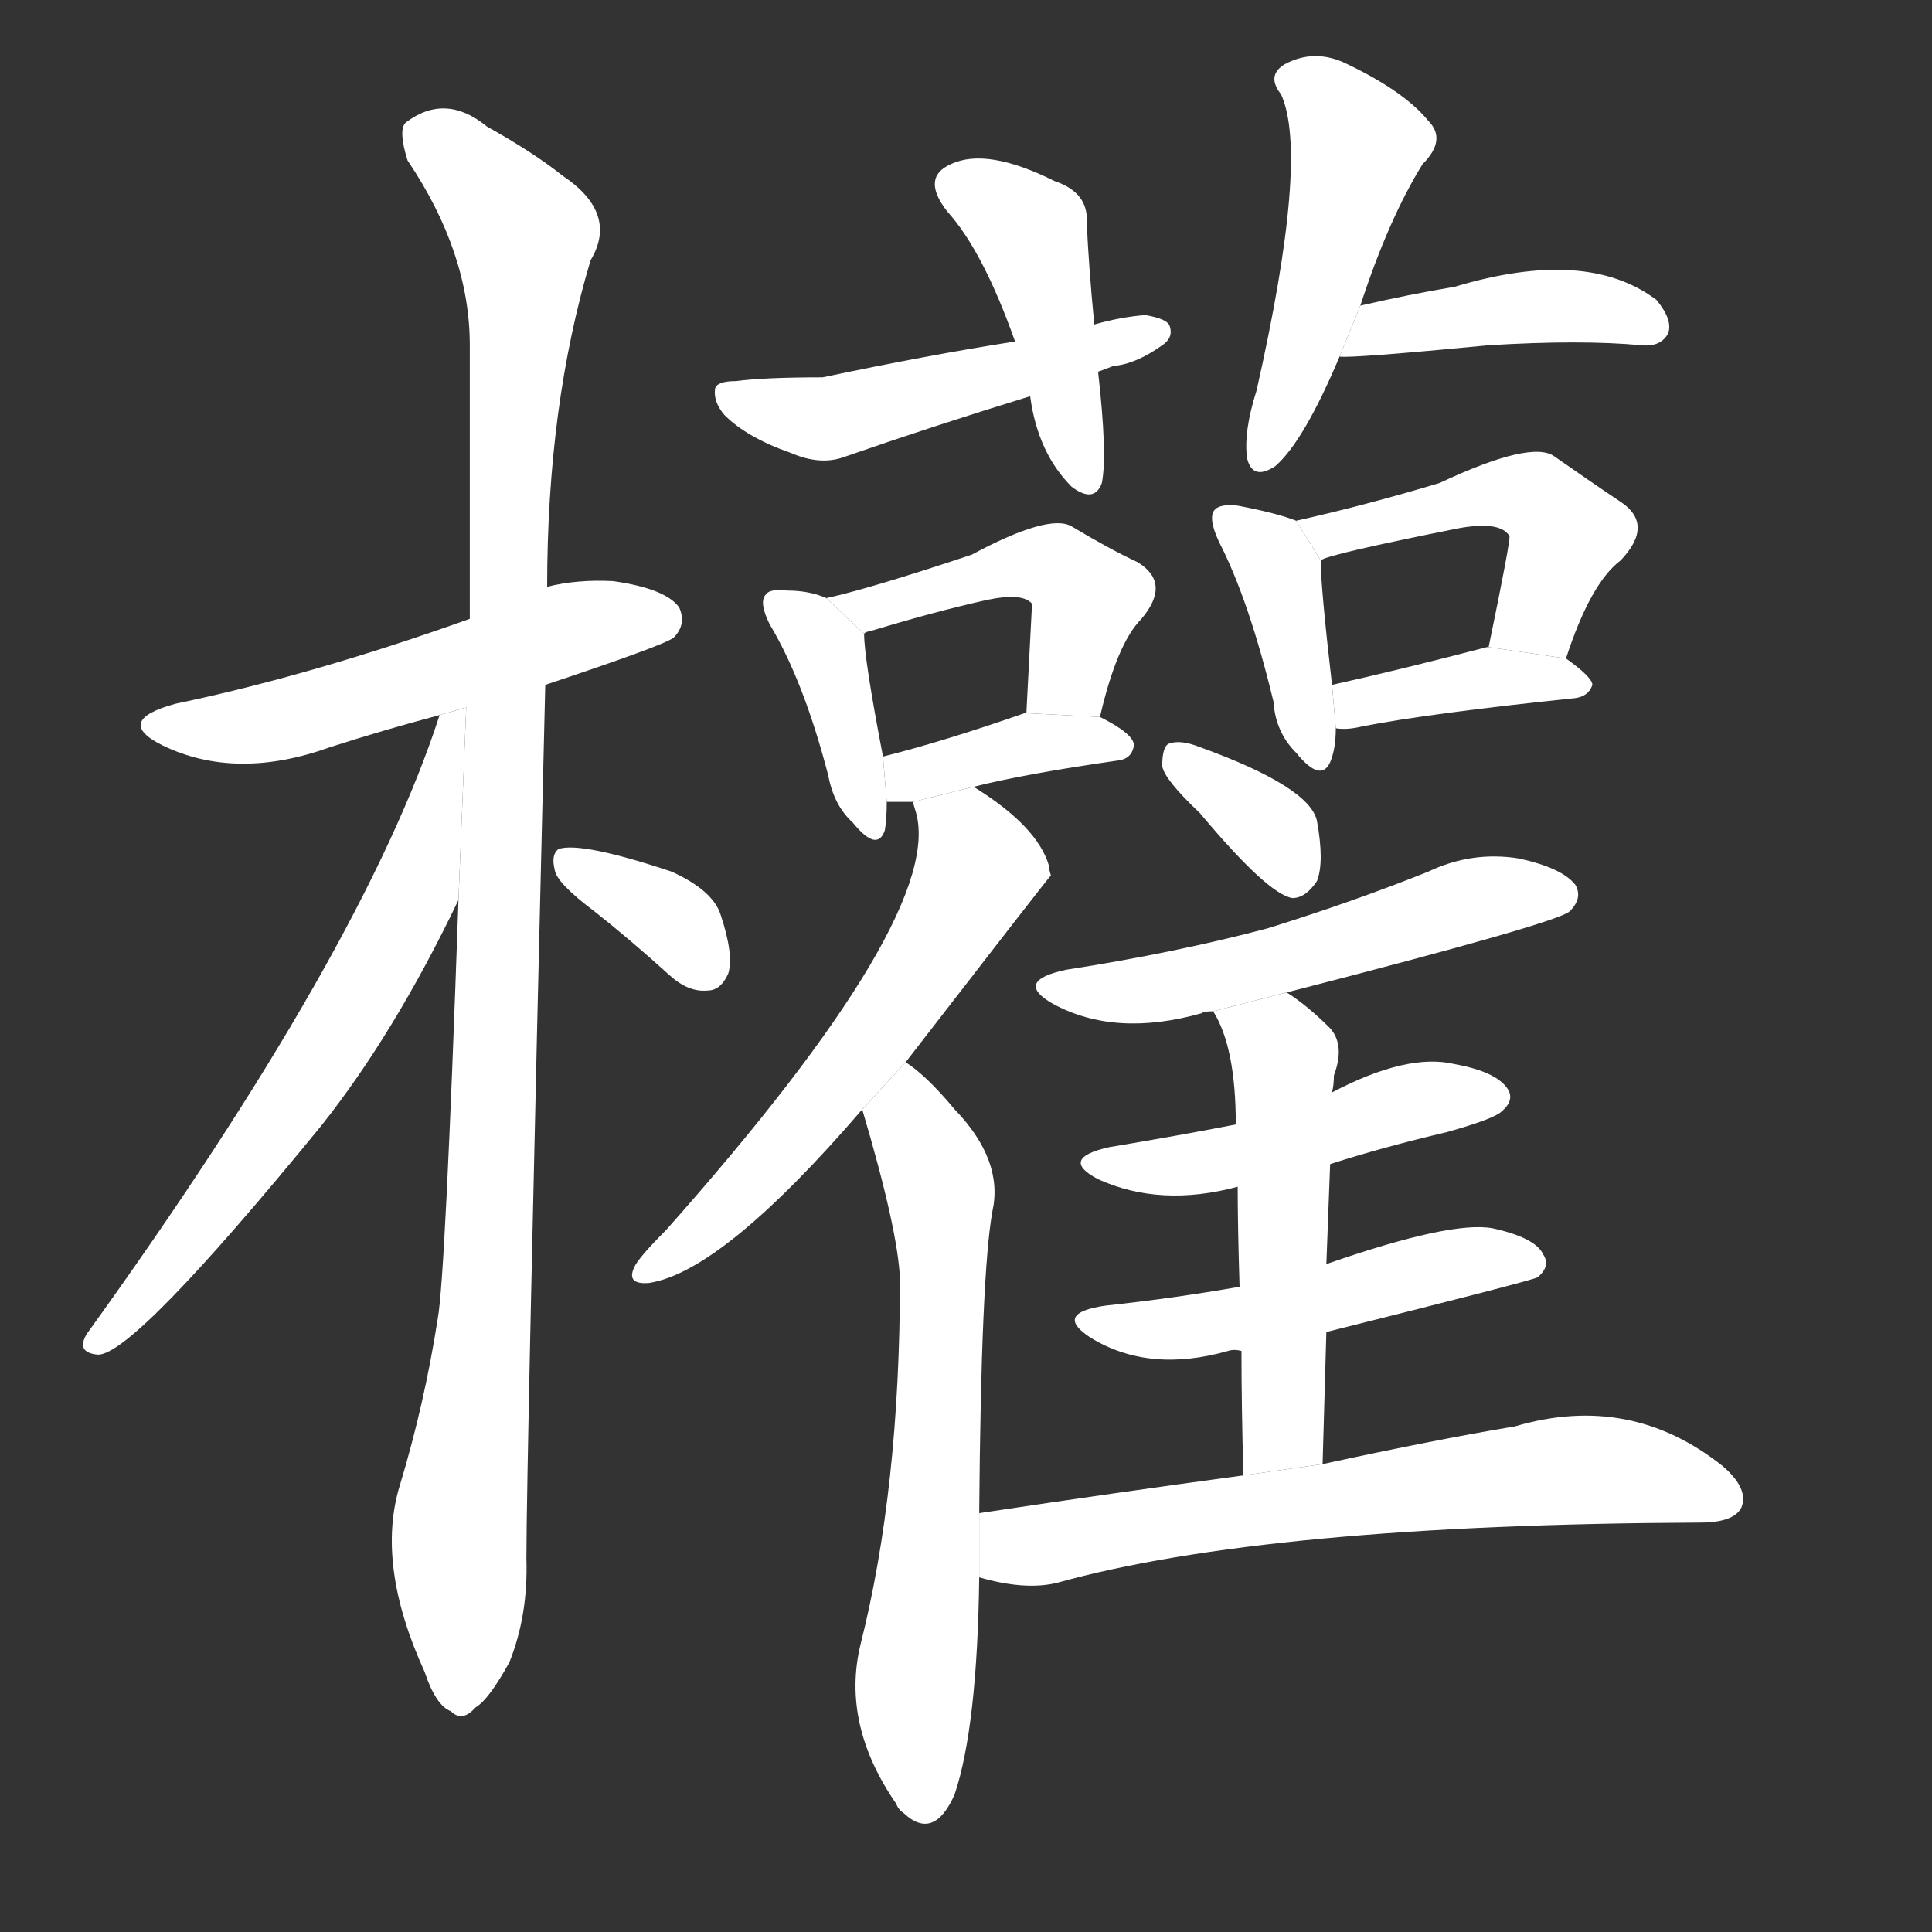<!-- u6b0a_quan2_trad_power_right_authority -->
<!-- 6B0A -->
<!--  -->
<!--  -->
<svg viewBox="0 0 1024 1024">
  <rect x="0" y="0" width="1024" height="1024" fill="#333333" stroke="none"/>
  <g transform="scale(1, -1) translate(0, -900)">
    <path fill="#FFFFFF" d="M 289 537 Q 352 558 357 562 Q 364 569 360 578 Q 353 588 325 592 Q 306 593 290 589 L 249 572 Q 165 542 93 527 Q 60 518 86 505 Q 125 486 175 504 Q 203 513 233 521 L 289 537 Z"></path>
    <path fill="#FFFFFF" d="M 243 423 Q 236 222 232 201 Q 225 156 212 113 Q 199 71 225 14 Q 231 -4 239 -7 Q 245 -13 252 -5 Q 259 -1 270 19 Q 280 44 279 74 Q 279 122 289 537 L 290 589 Q 290 685 313 762 Q 328 787 298 807 Q 283 819 258 833 Q 236 851 215 835 Q 211 831 216 815 Q 249 766 249 717 Q 249 650 249 572 L 243 423 Z"></path>
    <path fill="#FFFFFF" d="M 233 521 Q 193 397 46 193 Q 40 183 52 182 Q 71 182 170 303 Q 209 352 243 423 L 247.109 525.031 L 233 521 Z"></path>
    <path fill="#FFFFFF" d="M 315 417 Q 334 402 355 383 Q 365 374 375 375 Q 382 375 386 384 Q 389 394 382 415 Q 378 428 356 438 Q 308 454 296 450 Q 292 447 294 439 Q 295 432 315 417 Z"></path>
    <path fill="#FFFFFF" d="M 580 728 Q 577 759 576 782 Q 577 798 559 804 Q 523 822 504 813 Q 488 806 502 788 Q 521 767 538 719 L 546 690 Q 550 660 568 642 Q 580 633 584 644 Q 587 659 582 703 L 580 728 Z"></path>
    <path fill="#FFFFFF" d="M 582 703 Q 585 704 590 706 Q 602 707 616 717 Q 622 721 620 727 Q 619 731 607 733 Q 594 732 580 728 L 538 719 Q 493 712 436 700 Q 405 700 390 698 Q 380 698 379 694 Q 378 687 384 680 Q 396 668 419 660 Q 435 653 448 658 Q 494 674 546 690 L 582 703 Z"></path>
    <path fill="#FFFFFF" d="M 721 738 Q 736 784 754 813 Q 767 826 757 836 Q 744 852 712 867 Q 696 874 681 866 Q 671 860 679 850 Q 694 817 666 693 Q 659 671 661 657 Q 664 645 676 653 Q 691 666 710 711 L 721 738 Z"></path>
    <path fill="#FFFFFF" d="M 710 711 Q 716 710 789 717 Q 838 720 870 717 Q 880 716 884 723 Q 887 730 878 741 Q 841 769 771 748 Q 747 744 721 738 L 710 711 Z"></path>
    <path fill="#FFFFFF" d="M 438 583 Q 429 587 417 587 Q 408 588 406 585 Q 402 581 408 569 Q 426 539 439 489 Q 442 473 452 464 Q 465 448 469 460 Q 470 466 470 475 L 468 499 Q 458 551 458 564 L 438 583 Z"></path>
    <path fill="#FFFFFF" d="M 583 520 Q 592 559 605 572 Q 621 591 603 602 Q 588 609 568 621 Q 556 628 515 606 Q 461 588 438 583 L 458 564 Q 458 565 463 566 Q 496 576 523 582 Q 542 586 547 580 L 544 522 L 583 520 Z"></path>
    <path fill="#FFFFFF" d="M 516 483 Q 544 490 593 497 Q 600 498 601 505 Q 601 511 583 520 L 544 522 L 543 522 Q 500 507 468 499 L 470 475 Q 476 475 484 475 L 516 483 Z"></path>
    <path fill="#FFFFFF" d="M 687 624 Q 677 628 656 632 Q 647 633 644 630 Q 640 626 646 613 Q 662 582 675 528 Q 676 512 687 501 Q 700 485 705 496 Q 708 503 708 514 L 706 537 Q 700 589 700 603 L 687 624 Z"></path>
    <path fill="#FFFFFF" d="M 830 551 Q 843 591 859 603 Q 877 622 859 634 Q 844 644 824 658 Q 812 667 763 644 Q 723 632 687 624 L 700 603 Q 703 606 773 620 Q 795 624 800 616 Q 801 615 789 557 L 830 551 Z"></path>
    <path fill="#FFFFFF" d="M 708 514 Q 714 513 722 515 Q 758 522 835 530 Q 842 531 844 537 Q 844 541 830 551 L 789 557 L 788 557 Q 742 545 706 537 L 708 514 Z"></path>
    <path fill="#FFFFFF" d="M 480 337 Q 555 434 557 436 Q 556 439 556 441 Q 550 462 516 483 L 484 475 Q 484 474 485 471 Q 503 417 353 248 Q 338 233 336 228 Q 332 219 344 220 Q 383 226 457 312 L 480 337 Z"></path>
    <path fill="#FFFFFF" d="M 519 98 Q 520 225 526 258 Q 532 285 506 312 Q 491 330 480 337 L 457 312 Q 476 248 477 222 Q 477 111 456 28 Q 446 -14 475 -56 Q 476 -59 479 -61 Q 495 -76 506 -51 Q 518 -15 519 64 L 519 98 Z"></path>
    <path fill="#FFFFFF" d="M 636 469 Q 672 426 685 424 Q 692 424 698 433 Q 702 443 698 465 Q 694 483 636 504 Q 626 508 620 506 Q 616 505 616 494 Q 617 487 636 469 Z"></path>
    <path fill="#FFFFFF" d="M 682 374 Q 826 411 832 417 Q 839 424 835 431 Q 828 440 805 445 Q 780 449 757 438 Q 717 422 672 408 Q 623 395 565 386 Q 537 380 558 368 Q 591 350 637 363 Q 638 364 643 364 L 682 374 Z"></path>
    <path fill="#FFFFFF" d="M 705 283 Q 733 292 767 300 Q 792 307 796 311 Q 803 317 799 323 Q 793 332 771 336 Q 746 342 706 321 L 655 304 Q 624 298 588 292 Q 561 286 582 275 Q 615 260 656 271 L 705 283 Z"></path>
    <path fill="#FFFFFF" d="M 703 194 Q 811 221 815 223 Q 822 229 818 235 Q 814 244 791 249 Q 769 253 703 230 L 657 218 Q 623 212 586 208 Q 558 204 578 191 Q 609 172 651 184 Q 654 185 658 184 L 703 194 Z"></path>
    <path fill="#FFFFFF" d="M 701 124 Q 702 161 703 194 L 703 230 Q 704 258 705 283 L 706 321 Q 707 325 707 330 Q 713 346 705 355 Q 693 367 682 374 L 643 364 Q 655 345 655 304 L 656 271 Q 656 250 657 218 L 658 184 Q 658 156 659 118 L 701 124 Z"></path>
    <path fill="#FFFFFF" d="M 659 118 Q 592 109 519 98 L 519 64 Q 543 57 560 61 Q 671 92 901 93 Q 919 93 923 101 Q 927 111 913 123 Q 864 162 803 144 Q 761 137 701 124 L 659 118 Z"></path>
  </g>
</svg>
